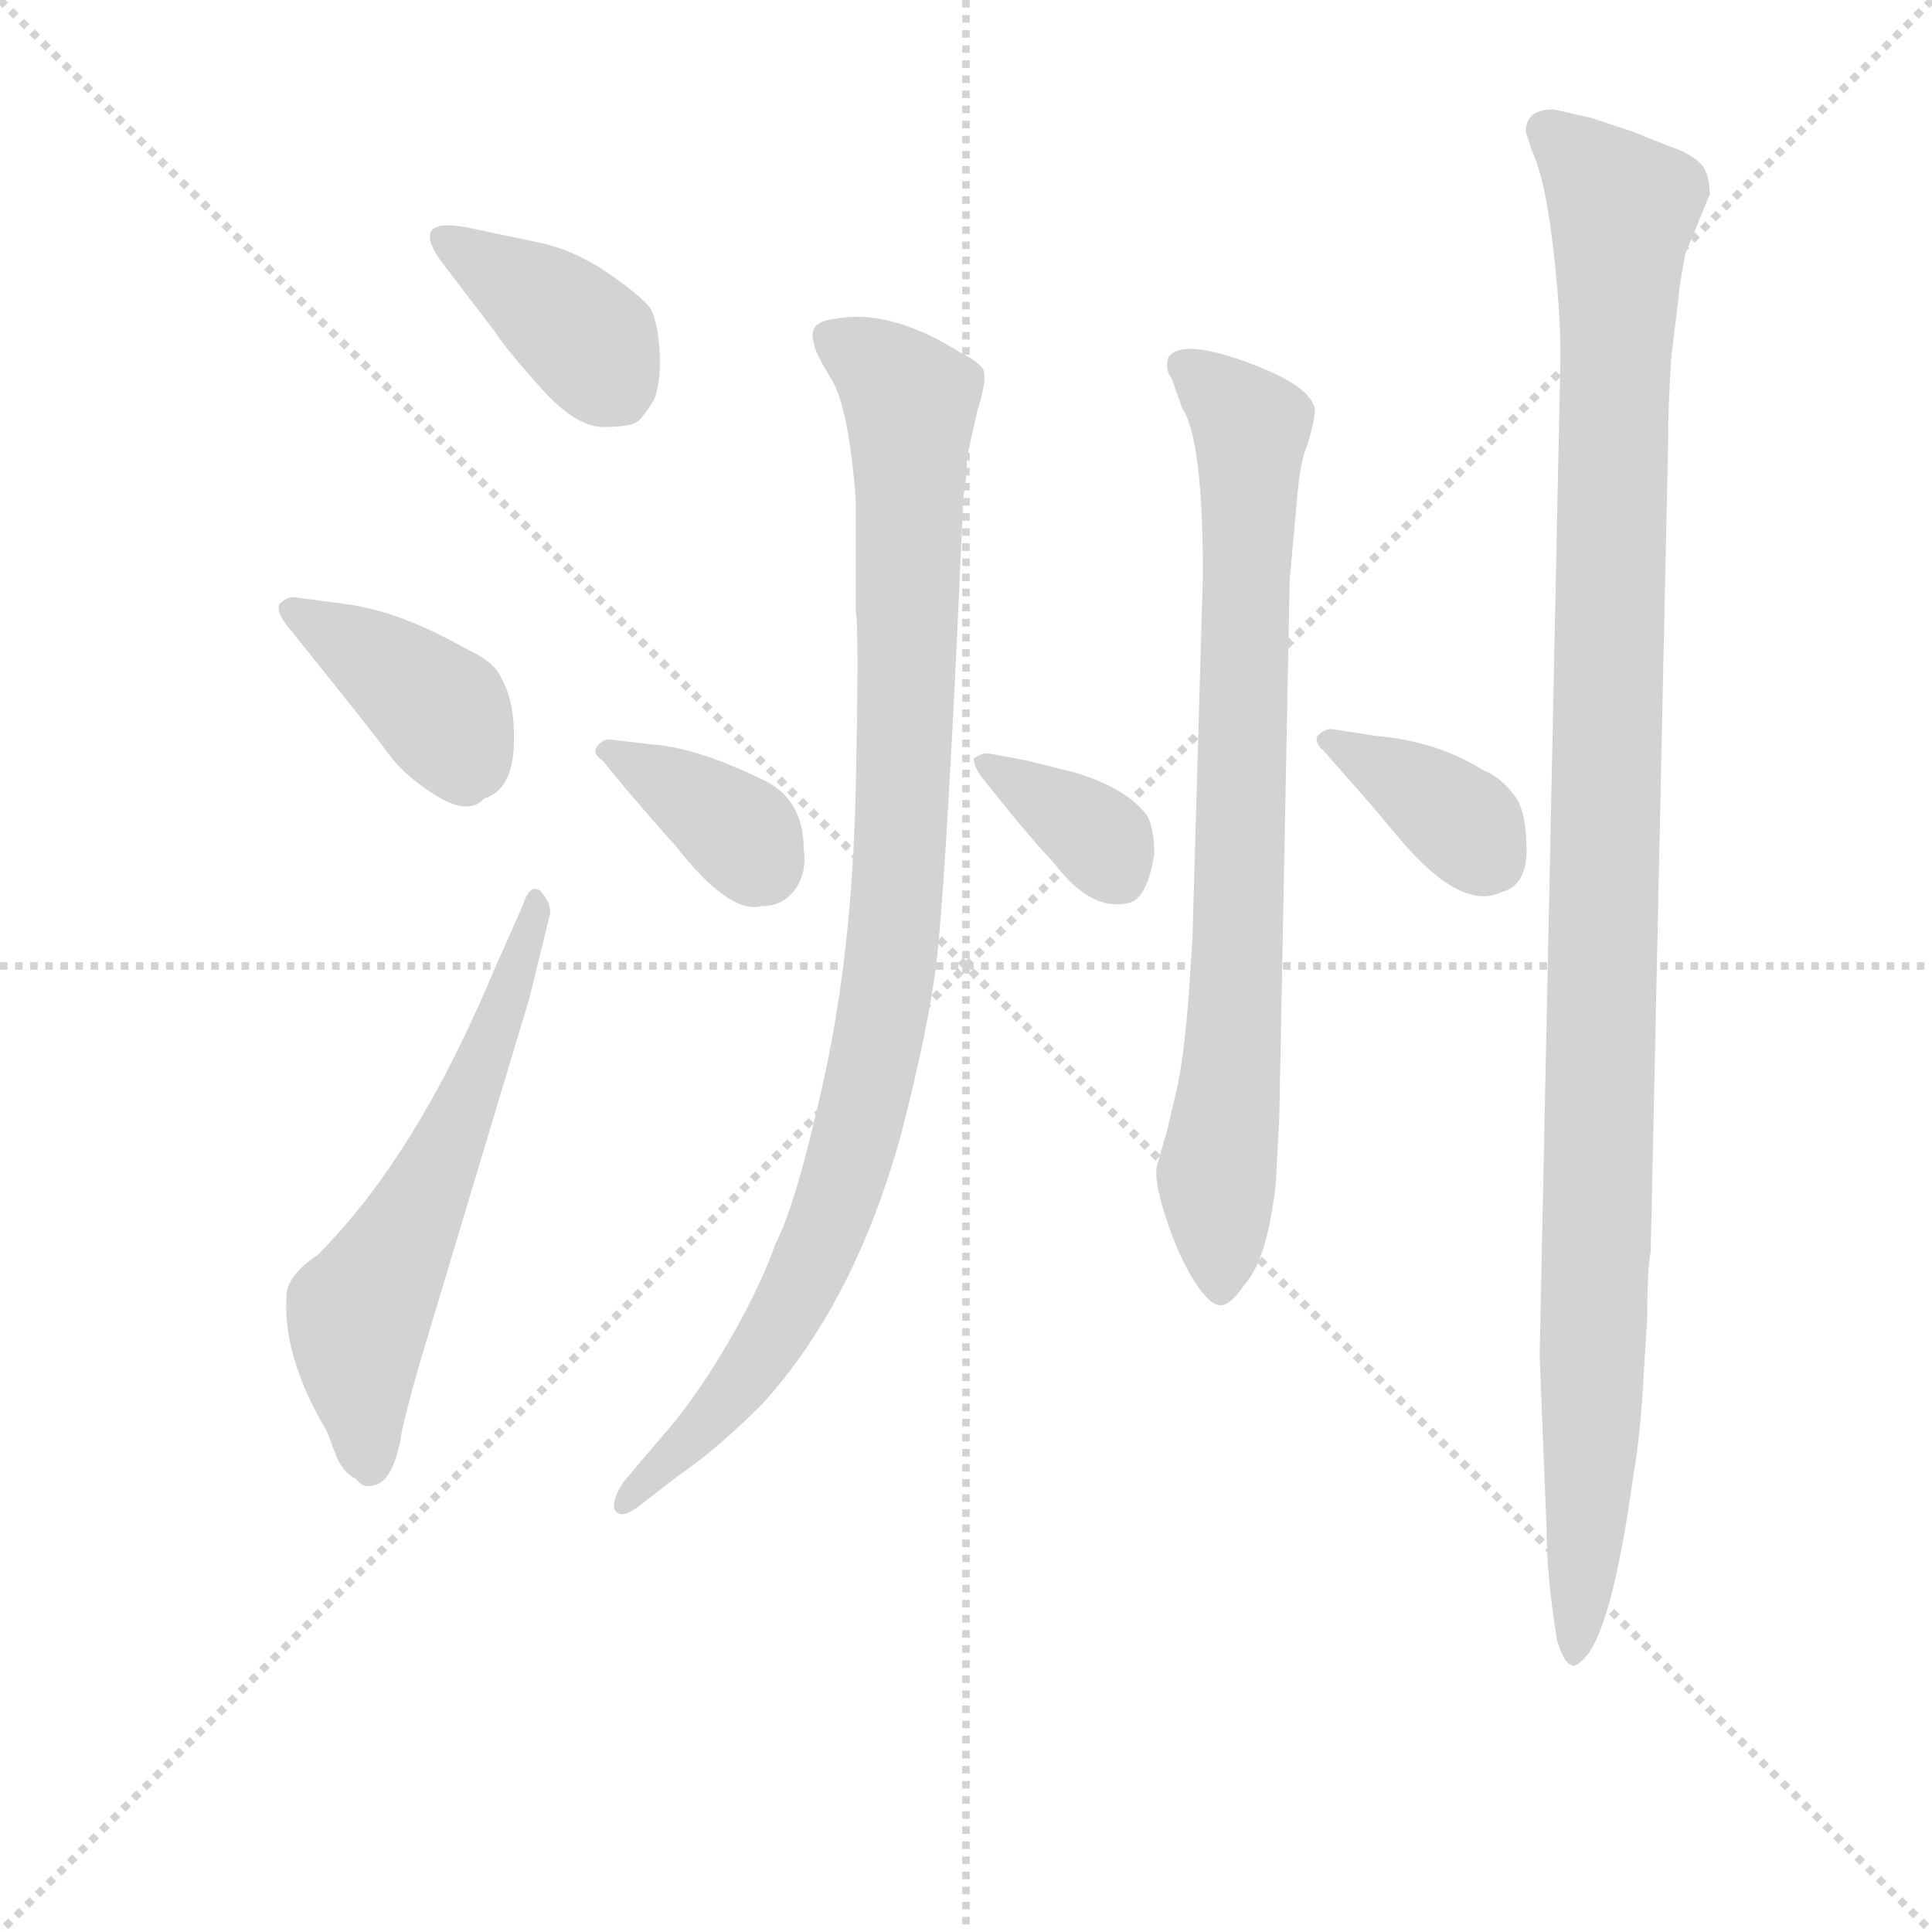 <svg version="1.1" viewBox="0 0 1024 1024" xmlns="http://www.w3.org/2000/svg">
  <g stroke="lightgray" stroke-dasharray="1,1" stroke-width="1" transform="scale(4, 4)">
    <line x1="0" y1="0" x2="256" y2="256"></line>
    <line x1="256" y1="0" x2="0" y2="256"></line>
    <line x1="128" y1="0" x2="128" y2="256"></line>
    <line x1="0" y1="128" x2="256" y2="128"></line>
  </g>
<g transform="scale(0.92, -0.92) translate(60, -900)">
   <style type="text/css">
    @keyframes keyframes0 {
      from {
       stroke: blue;
       stroke-dashoffset: 399;
       stroke-width: 128;
       }
       56% {
       animation-timing-function: step-end;
       stroke: blue;
       stroke-dashoffset: 0;
       stroke-width: 128;
       }
       to {
       stroke: black;
       stroke-width: 1024;
       }
       }
       #make-me-a-hanzi-animation-0 {
         animation: keyframes0 0.575s both;
         animation-delay: 0s;
         animation-timing-function: linear;
       }
    @keyframes keyframes1 {
      from {
       stroke: blue;
       stroke-dashoffset: 397;
       stroke-width: 128;
       }
       56% {
       animation-timing-function: step-end;
       stroke: blue;
       stroke-dashoffset: 0;
       stroke-width: 128;
       }
       to {
       stroke: black;
       stroke-width: 1024;
       }
       }
       #make-me-a-hanzi-animation-1 {
         animation: keyframes1 0.573s both;
         animation-delay: 0.575s;
         animation-timing-function: linear;
       }
    @keyframes keyframes2 {
      from {
       stroke: blue;
       stroke-dashoffset: 602;
       stroke-width: 128;
       }
       66% {
       animation-timing-function: step-end;
       stroke: blue;
       stroke-dashoffset: 0;
       stroke-width: 128;
       }
       to {
       stroke: black;
       stroke-width: 1024;
       }
       }
       #make-me-a-hanzi-animation-2 {
         animation: keyframes2 0.74s both;
         animation-delay: 1.148s;
         animation-timing-function: linear;
       }
    @keyframes keyframes3 {
      from {
       stroke: blue;
       stroke-dashoffset: 370;
       stroke-width: 128;
       }
       55% {
       animation-timing-function: step-end;
       stroke: blue;
       stroke-dashoffset: 0;
       stroke-width: 128;
       }
       to {
       stroke: black;
       stroke-width: 1024;
       }
       }
       #make-me-a-hanzi-animation-3 {
         animation: keyframes3 0.551s both;
         animation-delay: 1.888s;
         animation-timing-function: linear;
       }
    @keyframes keyframes4 {
      from {
       stroke: blue;
       stroke-dashoffset: 996;
       stroke-width: 128;
       }
       76% {
       animation-timing-function: step-end;
       stroke: blue;
       stroke-dashoffset: 0;
       stroke-width: 128;
       }
       to {
       stroke: black;
       stroke-width: 1024;
       }
       }
       #make-me-a-hanzi-animation-4 {
         animation: keyframes4 1.061s both;
         animation-delay: 2.439s;
         animation-timing-function: linear;
       }
    @keyframes keyframes5 {
      from {
       stroke: blue;
       stroke-dashoffset: 359;
       stroke-width: 128;
       }
       54% {
       animation-timing-function: step-end;
       stroke: blue;
       stroke-dashoffset: 0;
       stroke-width: 128;
       }
       to {
       stroke: black;
       stroke-width: 1024;
       }
       }
       #make-me-a-hanzi-animation-5 {
         animation: keyframes5 0.542s both;
         animation-delay: 3.499s;
         animation-timing-function: linear;
       }
    @keyframes keyframes6 {
      from {
       stroke: blue;
       stroke-dashoffset: 808;
       stroke-width: 128;
       }
       72% {
       animation-timing-function: step-end;
       stroke: blue;
       stroke-dashoffset: 0;
       stroke-width: 128;
       }
       to {
       stroke: black;
       stroke-width: 1024;
       }
       }
       #make-me-a-hanzi-animation-6 {
         animation: keyframes6 0.908s both;
         animation-delay: 4.042s;
         animation-timing-function: linear;
       }
    @keyframes keyframes7 {
      from {
       stroke: blue;
       stroke-dashoffset: 371;
       stroke-width: 128;
       }
       55% {
       animation-timing-function: step-end;
       stroke: blue;
       stroke-dashoffset: 0;
       stroke-width: 128;
       }
       to {
       stroke: black;
       stroke-width: 1024;
       }
       }
       #make-me-a-hanzi-animation-7 {
         animation: keyframes7 0.552s both;
         animation-delay: 4.949s;
         animation-timing-function: linear;
       }
    @keyframes keyframes8 {
      from {
       stroke: blue;
       stroke-dashoffset: 1151;
       stroke-width: 128;
       }
       79% {
       animation-timing-function: step-end;
       stroke: blue;
       stroke-dashoffset: 0;
       stroke-width: 128;
       }
       to {
       stroke: black;
       stroke-width: 1024;
       }
       }
       #make-me-a-hanzi-animation-8 {
         animation: keyframes8 1.187s both;
         animation-delay: 5.501s;
         animation-timing-function: linear;
       }
</style>
<path d="M 225.0 709.0 Q 233.0 697.0 252.5 675.5 Q 272.0 654.0 287.5 654.0 Q 303.0 654.0 307.0 657.0 Q 311.0 660.0 317.0 670.0 Q 321.0 681.0 320.0 697.5 Q 319.0 714.0 315.0 722.0 Q 309.0 730.0 289.0 743.5 Q 269.0 757.0 247.0 761.0 L 209.0 769.0 Q 193.0 772.0 189.0 767.5 Q 185.0 763.0 193.0 751.0 L 225.0 709.0 Z" fill="lightgray"></path> 
<path d="M 219.0 440.0 Q 235.0 445.0 236.0 470.0 Q 237.0 495.0 229.0 509.0 Q 225.0 519.0 207.0 527.0 Q 170.0 548.0 139.0 552.0 L 109.0 556.0 Q 105.0 556.0 101.0 552.0 Q 99.0 548.0 105.0 540.0 Q 155.0 478.0 164.0 465.5 Q 173.0 453.0 191.5 441.5 Q 210.0 430.0 219.0 440.0 Z" fill="lightgray"></path> 
<path d="M 171.0 72.0 Q 171.0 76.0 181.0 112.0 L 245.0 325.0 L 257.0 374.0 Q 257.0 381.0 251.0 387.0 Q 245.0 391.0 241.0 378.0 L 225.0 342.0 Q 180.0 234.0 123.0 177.0 Q 105.0 165.0 105.0 153.0 Q 103.0 118.0 128.0 76.0 Q 129.0 74.0 133.0 63.0 Q 137.0 52.0 145.0 48.0 Q 149.0 43.0 153.0 44.0 Q 166.0 44.0 171.0 72.0 Z" fill="lightgray"></path> 
<path d="M 301.0 445.0 Q 325.0 417.0 329.0 413.0 Q 360.0 373.0 379.0 378.0 Q 391.0 378.0 398.0 387.5 Q 405.0 397.0 403.0 411.0 Q 403.0 440.0 379.0 451.0 Q 342.0 469.0 317.0 471.0 L 291.0 474.0 Q 287.0 474.0 284.0 470.0 Q 281.0 466.0 287.0 462.0 L 301.0 445.0 Z" fill="lightgray"></path> 
<path d="M 495.0 613.0 L 497.0 628.0 L 497.0 636.0 L 503.0 663.0 Q 508.0 679.0 507.0 685.0 Q 507.0 690.0 493.0 697.0 Q 452.0 723.0 419.0 716.0 Q 405.0 714.0 409.0 702.0 Q 409.0 698.0 419.0 681.5 Q 429.0 665.0 433.0 612.0 L 433.0 548.0 Q 435.0 539.0 433.0 446.0 Q 431.0 353.0 415.0 280.0 Q 399.0 207.0 387.0 184.0 Q 377.0 156.0 358.0 124.0 Q 339.0 92.0 321.0 72.0 L 299.0 46.0 Q 291.0 33.0 295.0 29.0 Q 299.0 25.0 309.0 33.0 L 331.0 50.0 Q 353.0 65.0 379.0 91.0 Q 432.0 149.0 459.0 246.0 Q 475.0 308.0 479.5 345.5 Q 484.0 383.0 491.0 525.0 L 495.0 613.0 Z" fill="lightgray"></path> 
<path d="M 517.0 438.0 Q 533.0 418.0 547.0 403.0 Q 569.0 374.0 591.0 380.0 Q 601.0 383.0 605.0 408.0 Q 605.0 422.0 601.0 430.0 Q 589.0 446.0 559.0 455.0 L 531.0 462.0 L 509.0 466.0 Q 505.0 466.0 501.0 463.0 Q 501.0 459.0 505.0 453.0 L 517.0 438.0 Z" fill="lightgray"></path> 
<path d="M 625.0 329.0 Q 622.0 289.0 617.5 270.5 Q 613.0 252.0 613.0 251.0 L 607.0 230.0 Q 604.0 222.0 611.5 199.0 Q 619.0 176.0 628.0 162.0 Q 637.0 148.0 643.0 148.0 Q 649.0 148.0 657.0 160.0 Q 670.0 174.0 675.0 218.0 L 677.0 256.0 L 683.0 566.0 L 687.0 610.0 Q 689.0 635.0 693.0 643.0 Q 699.0 663.0 697.0 666.0 Q 693.0 679.0 656.5 692.0 Q 620.0 705.0 613.0 694.0 Q 611.0 687.0 615.0 682.0 L 621.0 665.0 Q 633.0 647.0 633.0 569.0 L 627.0 360.0 L 625.0 329.0 Z" fill="lightgray"></path> 
<path d="M 717.0 451.0 Q 727.0 440.0 747.0 416.0 Q 782.0 375.0 805.0 386.0 Q 820.0 390.0 819.5 411.5 Q 819.0 433.0 813.0 441.0 Q 805.0 452.0 795.0 456.0 Q 768.0 473.0 733.0 476.0 L 707.0 480.0 Q 703.0 480.0 699.0 476.0 Q 697.0 472.0 703.0 467.0 L 717.0 451.0 Z" fill="lightgray"></path> 
<path d="M 831.0 19.0 Q 831.0 -8.0 837.0 -45.0 Q 841.0 -58.0 845.0 -59.0 Q 847.0 -61.0 851.0 -57.0 Q 868.0 -44.0 881.0 50.0 Q 885.0 72.0 887.0 109.0 L 889.0 141.0 Q 889.0 169.0 891.0 179.0 L 901.0 644.0 Q 901.0 668.0 903.0 696.0 L 907.0 728.0 Q 907.0 733.0 911.0 754.0 L 925.0 788.0 Q 925.0 801.0 919.0 806.5 Q 913.0 812.0 901.0 816.0 L 881.0 824.0 L 857.0 832.0 L 835.0 837.0 Q 819.0 837.0 819.0 824.0 L 823.0 812.0 Q 830.0 797.0 834.5 759.5 Q 839.0 722.0 839.0 695.0 L 827.0 119.0 L 831.0 19.0 Z" fill="lightgray"></path> 
      <clipPath id="make-me-a-hanzi-clip-0">
      <path d="M 225.0 709.0 Q 233.0 697.0 252.5 675.5 Q 272.0 654.0 287.5 654.0 Q 303.0 654.0 307.0 657.0 Q 311.0 660.0 317.0 670.0 Q 321.0 681.0 320.0 697.5 Q 319.0 714.0 315.0 722.0 Q 309.0 730.0 289.0 743.5 Q 269.0 757.0 247.0 761.0 L 209.0 769.0 Q 193.0 772.0 189.0 767.5 Q 185.0 763.0 193.0 751.0 L 225.0 709.0 Z" fill="lightgray"></path>
      </clipPath>
      <path clip-path="url(#make-me-a-hanzi-clip-0)" d="M 195.0 763.0 L 264.0 717.0 L 282.0 700.0 L 299.0 669.0 " fill="none" id="make-me-a-hanzi-animation-0" stroke-dasharray="271 542" stroke-linecap="round"></path>

      <clipPath id="make-me-a-hanzi-clip-1">
      <path d="M 219.0 440.0 Q 235.0 445.0 236.0 470.0 Q 237.0 495.0 229.0 509.0 Q 225.0 519.0 207.0 527.0 Q 170.0 548.0 139.0 552.0 L 109.0 556.0 Q 105.0 556.0 101.0 552.0 Q 99.0 548.0 105.0 540.0 Q 155.0 478.0 164.0 465.5 Q 173.0 453.0 191.5 441.5 Q 210.0 430.0 219.0 440.0 Z" fill="lightgray"></path>
      </clipPath>
      <path clip-path="url(#make-me-a-hanzi-clip-1)" d="M 108.0 548.0 L 151.0 524.0 L 195.0 489.0 L 207.0 466.0 L 206.0 456.0 " fill="none" id="make-me-a-hanzi-animation-1" stroke-dasharray="269 538" stroke-linecap="round"></path>

      <clipPath id="make-me-a-hanzi-clip-2">
      <path d="M 171.0 72.0 Q 171.0 76.0 181.0 112.0 L 245.0 325.0 L 257.0 374.0 Q 257.0 381.0 251.0 387.0 Q 245.0 391.0 241.0 378.0 L 225.0 342.0 Q 180.0 234.0 123.0 177.0 Q 105.0 165.0 105.0 153.0 Q 103.0 118.0 128.0 76.0 Q 129.0 74.0 133.0 63.0 Q 137.0 52.0 145.0 48.0 Q 149.0 43.0 153.0 44.0 Q 166.0 44.0 171.0 72.0 Z" fill="lightgray"></path>
      </clipPath>
      <path clip-path="url(#make-me-a-hanzi-clip-2)" d="M 153.0 55.0 L 146.0 140.0 L 195.0 232.0 L 250.0 378.0 " fill="none" id="make-me-a-hanzi-animation-2" stroke-dasharray="474 948" stroke-linecap="round"></path>

      <clipPath id="make-me-a-hanzi-clip-3">
      <path d="M 301.0 445.0 Q 325.0 417.0 329.0 413.0 Q 360.0 373.0 379.0 378.0 Q 391.0 378.0 398.0 387.5 Q 405.0 397.0 403.0 411.0 Q 403.0 440.0 379.0 451.0 Q 342.0 469.0 317.0 471.0 L 291.0 474.0 Q 287.0 474.0 284.0 470.0 Q 281.0 466.0 287.0 462.0 L 301.0 445.0 Z" fill="lightgray"></path>
      </clipPath>
      <path clip-path="url(#make-me-a-hanzi-clip-3)" d="M 290.0 468.0 L 348.0 434.0 L 380.0 400.0 " fill="none" id="make-me-a-hanzi-animation-3" stroke-dasharray="242 484" stroke-linecap="round"></path>

      <clipPath id="make-me-a-hanzi-clip-4">
      <path d="M 495.0 613.0 L 497.0 628.0 L 497.0 636.0 L 503.0 663.0 Q 508.0 679.0 507.0 685.0 Q 507.0 690.0 493.0 697.0 Q 452.0 723.0 419.0 716.0 Q 405.0 714.0 409.0 702.0 Q 409.0 698.0 419.0 681.5 Q 429.0 665.0 433.0 612.0 L 433.0 548.0 Q 435.0 539.0 433.0 446.0 Q 431.0 353.0 415.0 280.0 Q 399.0 207.0 387.0 184.0 Q 377.0 156.0 358.0 124.0 Q 339.0 92.0 321.0 72.0 L 299.0 46.0 Q 291.0 33.0 295.0 29.0 Q 299.0 25.0 309.0 33.0 L 331.0 50.0 Q 353.0 65.0 379.0 91.0 Q 432.0 149.0 459.0 246.0 Q 475.0 308.0 479.5 345.5 Q 484.0 383.0 491.0 525.0 L 495.0 613.0 Z" fill="lightgray"></path>
      </clipPath>
      <path clip-path="url(#make-me-a-hanzi-clip-4)" d="M 418.0 706.0 L 447.0 688.0 L 464.0 669.0 L 463.0 493.0 L 447.0 307.0 L 433.0 244.0 L 400.0 156.0 L 362.0 96.0 L 301.0 33.0 " fill="none" id="make-me-a-hanzi-animation-4" stroke-dasharray="868 1736" stroke-linecap="round"></path>

      <clipPath id="make-me-a-hanzi-clip-5">
      <path d="M 517.0 438.0 Q 533.0 418.0 547.0 403.0 Q 569.0 374.0 591.0 380.0 Q 601.0 383.0 605.0 408.0 Q 605.0 422.0 601.0 430.0 Q 589.0 446.0 559.0 455.0 L 531.0 462.0 L 509.0 466.0 Q 505.0 466.0 501.0 463.0 Q 501.0 459.0 505.0 453.0 L 517.0 438.0 Z" fill="lightgray"></path>
      </clipPath>
      <path clip-path="url(#make-me-a-hanzi-clip-5)" d="M 507.0 460.0 L 567.0 423.0 L 584.0 395.0 " fill="none" id="make-me-a-hanzi-animation-5" stroke-dasharray="231 462" stroke-linecap="round"></path>

      <clipPath id="make-me-a-hanzi-clip-6">
      <path d="M 625.0 329.0 Q 622.0 289.0 617.5 270.5 Q 613.0 252.0 613.0 251.0 L 607.0 230.0 Q 604.0 222.0 611.5 199.0 Q 619.0 176.0 628.0 162.0 Q 637.0 148.0 643.0 148.0 Q 649.0 148.0 657.0 160.0 Q 670.0 174.0 675.0 218.0 L 677.0 256.0 L 683.0 566.0 L 687.0 610.0 Q 689.0 635.0 693.0 643.0 Q 699.0 663.0 697.0 666.0 Q 693.0 679.0 656.5 692.0 Q 620.0 705.0 613.0 694.0 Q 611.0 687.0 615.0 682.0 L 621.0 665.0 Q 633.0 647.0 633.0 569.0 L 627.0 360.0 L 625.0 329.0 Z" fill="lightgray"></path>
      </clipPath>
      <path clip-path="url(#make-me-a-hanzi-clip-6)" d="M 621.0 689.0 L 661.0 654.0 L 653.0 342.0 L 641.0 223.0 L 643.0 156.0 " fill="none" id="make-me-a-hanzi-animation-6" stroke-dasharray="680 1360" stroke-linecap="round"></path>

      <clipPath id="make-me-a-hanzi-clip-7">
      <path d="M 717.0 451.0 Q 727.0 440.0 747.0 416.0 Q 782.0 375.0 805.0 386.0 Q 820.0 390.0 819.5 411.5 Q 819.0 433.0 813.0 441.0 Q 805.0 452.0 795.0 456.0 Q 768.0 473.0 733.0 476.0 L 707.0 480.0 Q 703.0 480.0 699.0 476.0 Q 697.0 472.0 703.0 467.0 L 717.0 451.0 Z" fill="lightgray"></path>
      </clipPath>
      <path clip-path="url(#make-me-a-hanzi-clip-7)" d="M 705.0 473.0 L 758.0 444.0 L 798.0 407.0 " fill="none" id="make-me-a-hanzi-animation-7" stroke-dasharray="243 486" stroke-linecap="round"></path>

      <clipPath id="make-me-a-hanzi-clip-8">
      <path d="M 831.0 19.0 Q 831.0 -8.0 837.0 -45.0 Q 841.0 -58.0 845.0 -59.0 Q 847.0 -61.0 851.0 -57.0 Q 868.0 -44.0 881.0 50.0 Q 885.0 72.0 887.0 109.0 L 889.0 141.0 Q 889.0 169.0 891.0 179.0 L 901.0 644.0 Q 901.0 668.0 903.0 696.0 L 907.0 728.0 Q 907.0 733.0 911.0 754.0 L 925.0 788.0 Q 925.0 801.0 919.0 806.5 Q 913.0 812.0 901.0 816.0 L 881.0 824.0 L 857.0 832.0 L 835.0 837.0 Q 819.0 837.0 819.0 824.0 L 823.0 812.0 Q 830.0 797.0 834.5 759.5 Q 839.0 722.0 839.0 695.0 L 827.0 119.0 L 831.0 19.0 Z" fill="lightgray"></path>
      </clipPath>
      <path clip-path="url(#make-me-a-hanzi-clip-8)" d="M 832.0 824.0 L 875.0 780.0 L 856.0 41.0 L 847.0 -53.0 " fill="none" id="make-me-a-hanzi-animation-8" stroke-dasharray="1023 2046" stroke-linecap="round"></path>

</g>
</svg>
